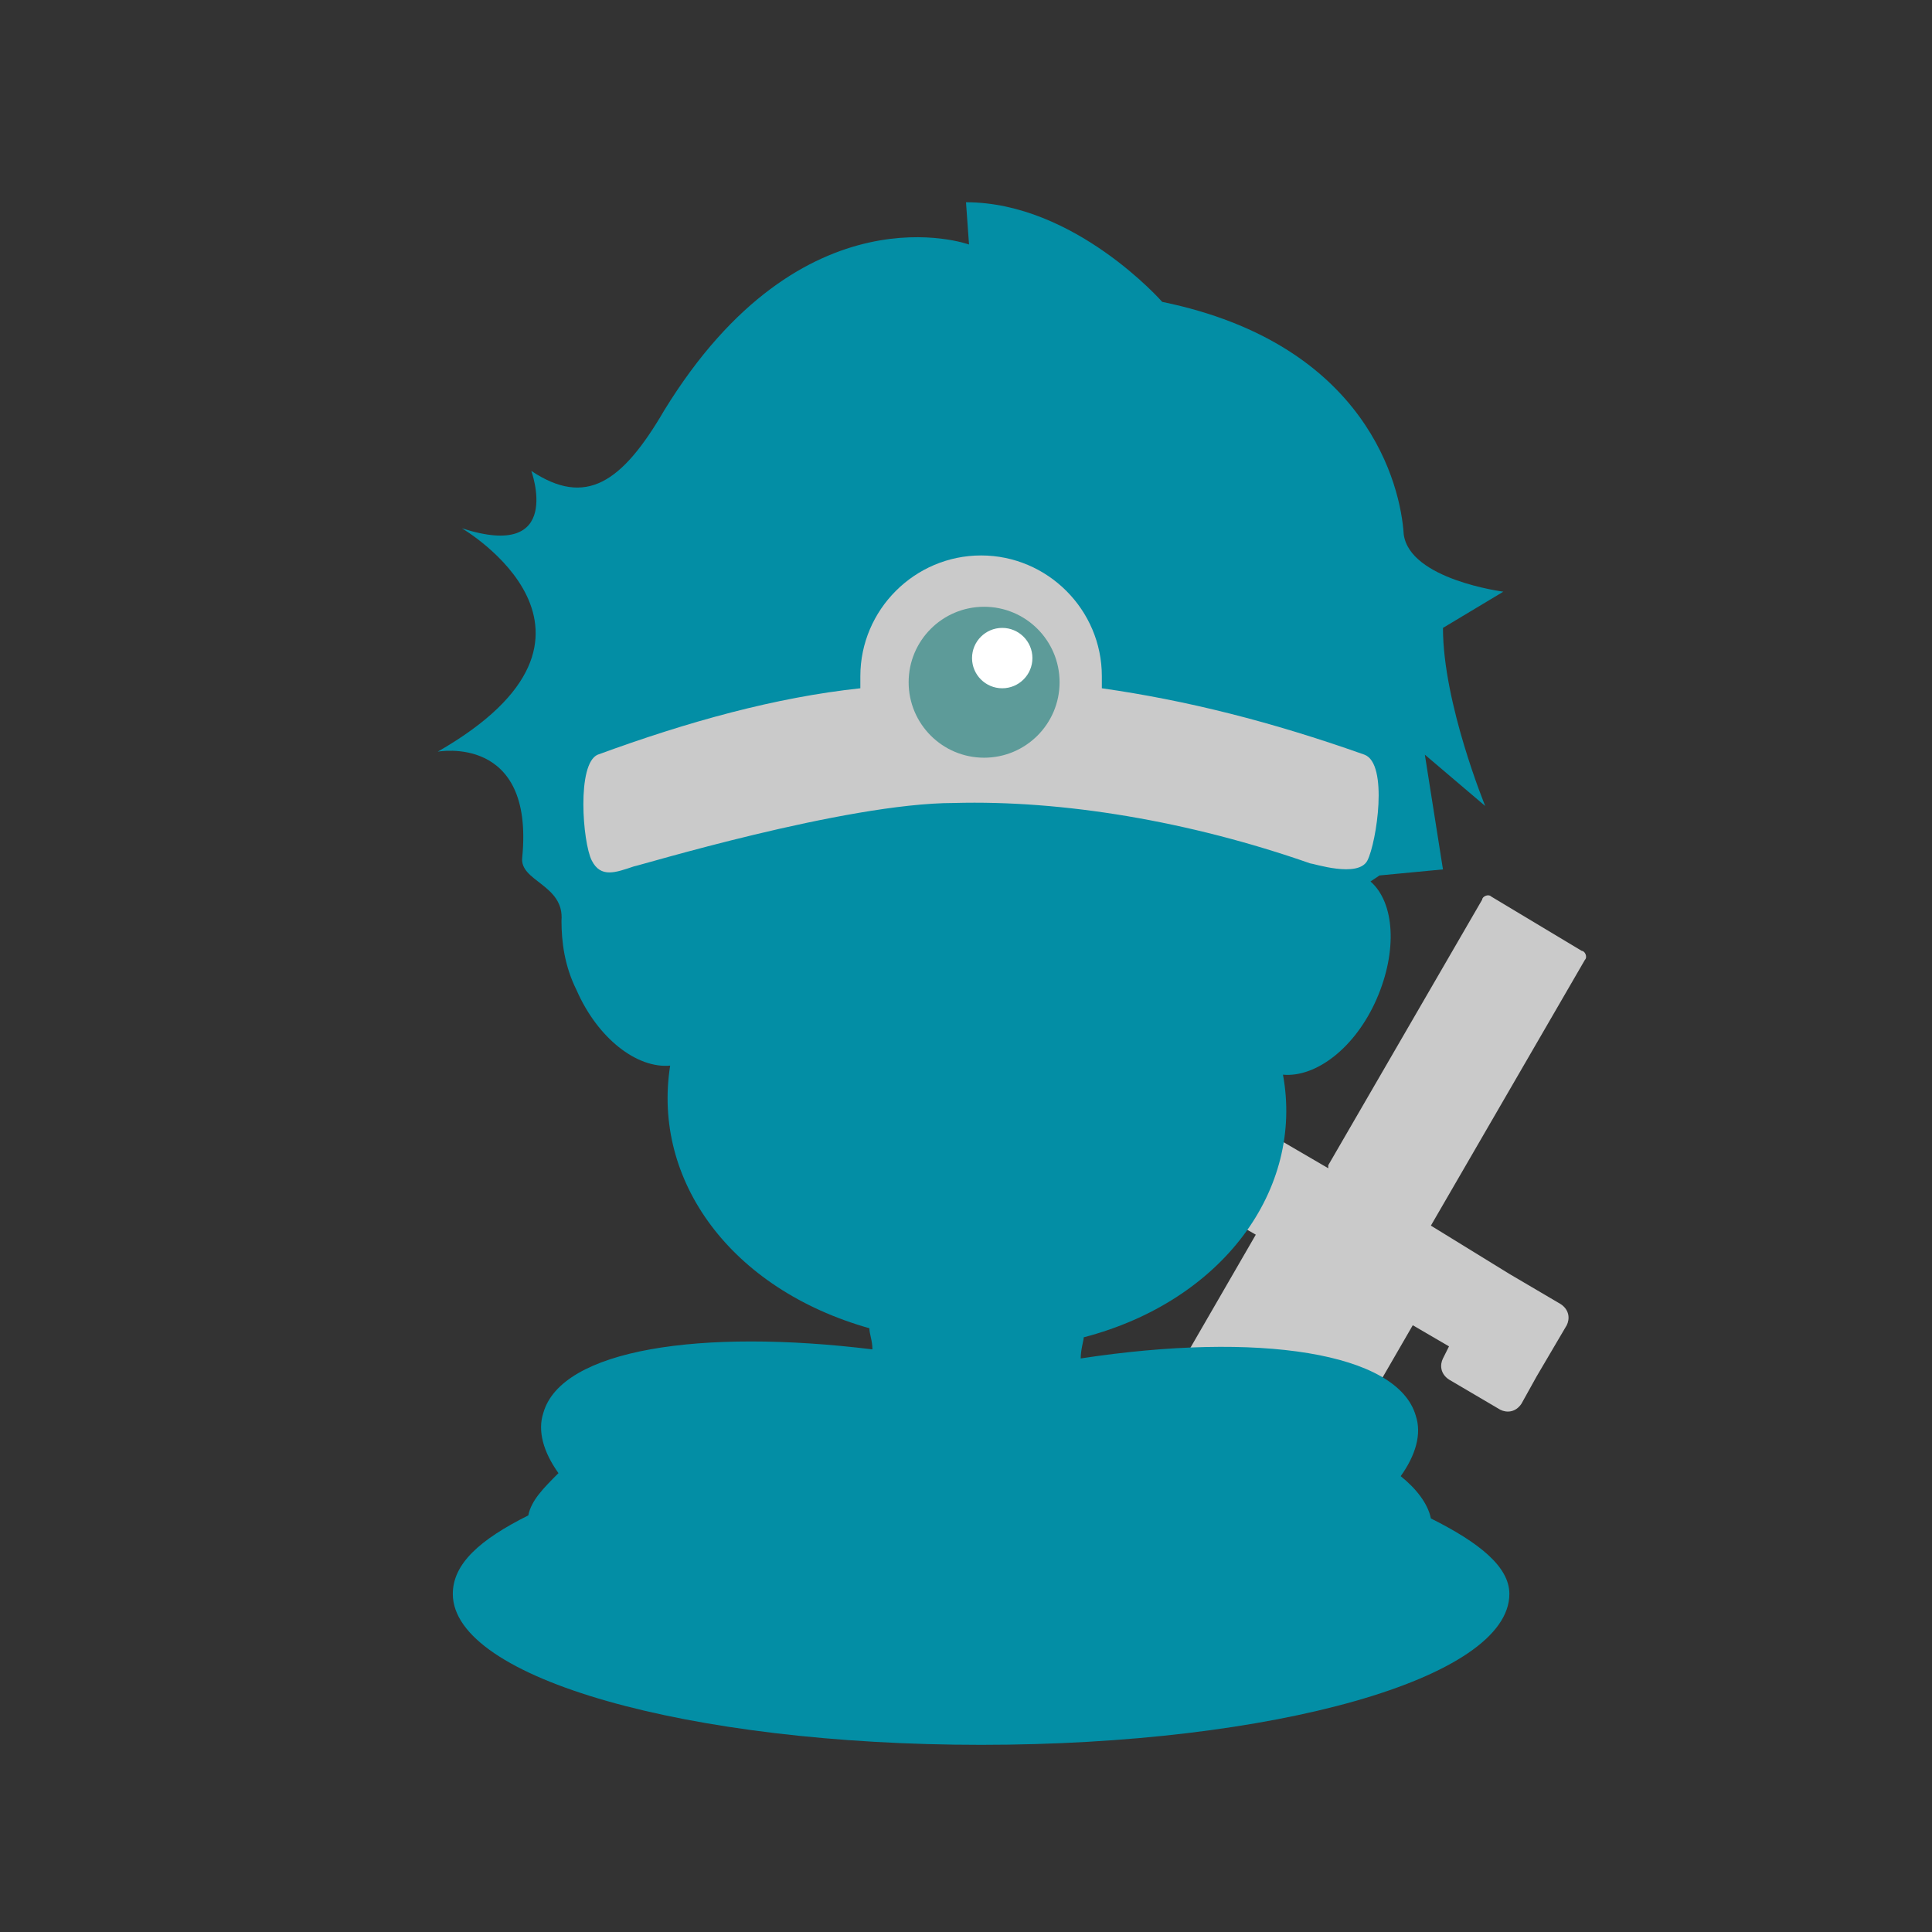 <?xml version="1.0" encoding="utf-8"?>
<!-- Generator: Adobe Illustrator 21.1.0, SVG Export Plug-In . SVG Version: 6.00 Build 0)  -->
<svg version="1.1" xmlns="http://www.w3.org/2000/svg" xmlns:xlink="http://www.w3.org/1999/xlink" x="0px" y="0px"
	 viewBox="0 0 64 64" style="enable-background:new 0 0 64 64;" xml:space="preserve">
<rect x="0" y="0" width="64" height="64" fill="#333333" stroke="none"/>
<style type="text/css">
	.st0{fill:none;}
	.st1{fill:#038EA5;}
	.st2{fill:#CACACA;}
	.st3{fill:#038EA5;stroke:#FFFFFF;stroke-width:0.5;stroke-miterlimit:10;}
	.st4{fill:#FFFFFF;}
	.st5{fill:#CACACA;stroke:#FFFFFF;stroke-width:0.5;stroke-miterlimit:10;}
	.st6{fill:#038EA5;stroke:#FFFFFF;stroke-width:0.25;stroke-miterlimit:10;}
	.st7{clip-path:url(#SVGID_2_);fill:#CACACA;}
	.st8{fill:#5D9B99;}
	.st9{fill:none;stroke:#038EA5;stroke-width:3;stroke-miterlimit:10;}
	.st10{fill:#038EA5;stroke:#CACACA;stroke-miterlimit:10;}
	.st11{fill:#FFFFFF;stroke:#038EA5;stroke-miterlimit:10;}
	.st12{fill:none;stroke:#038EA5;stroke-miterlimit:10;}
	.st13{clip-path:url(#SVGID_4_);fill:#038EA5;}
	.st14{fill:#CECECE;}
</style>
<g id="c-map_x5F__x5F_all">
	<g id="c-map_x5F__x5F_all_x5F_hide">
	</g>
</g>
<g id="c-map_x5F__x5F_pin--other_x5F_hide">
</g>
<g id="c-map_x5F__x5F_pin--other_1_">
</g>
<g id="c-map_x5F__x5F_pin--large_x5F_hide">
</g>
<g id="c-map_x5F__x5F_pin--large">
</g>
<g id="c-map_x5F__x5F_pin--medium">
</g>
<g id="c-map_x5F__x5F_pin--small">
</g>
<g id="c-link_x5F__x5F_arakawa">
	<g>
		<defs>
			<rect id="SVGID_1_" x="5" y="2" transform="matrix(-1.836970e-16 1 -1 -1.836970e-16 62 -2)" width="54" height="56"/>
		</defs>
		<clipPath id="SVGID_2_">
			<use xlink:href="#SVGID_1_"  style="overflow:visible;"/>
		</clipPath>
		<path class="st7" d="M47.4,40.6l5.1-8.8c0.1-0.1,0-0.3-0.1-0.3l-3-1.8c-0.1-0.1-0.3,0-0.3,0.1l-5.1,8.8c0,0,0,0.1,0,0.1l-2.4-1.4
			c0,0-0.1-0.1-0.1-0.1l-1.7-1c-0.2-0.1-0.5-0.1-0.7,0.2l0,0l0,0l-1,1.7l0,0L37.4,39c-0.1,0.2-0.1,0.5,0.2,0.7l1.7,1
			c0.2,0.1,0.5,0.1,0.7-0.2l0.2-0.4l1.4,0.8L25.7,68.4h0l1.1,4.1l4.1-1.1v0l15.9-27.5l1.2,0.7L47.8,45c-0.1,0.2-0.1,0.5,0.2,0.7
			l1.7,1c0.2,0.1,0.5,0.1,0.7-0.2l0.5-0.9l1-1.7c0.1-0.2,0.1-0.5-0.2-0.7l-1.7-1L47.4,40.6C47.3,40.7,47.3,40.7,47.4,40.6z"/>
	</g>
	<path class="st1" d="M47.4,50.3c-0.1-0.5-0.5-1-1-1.4c0.5-0.7,0.7-1.4,0.5-2c-0.6-2.1-5.2-2.8-11.1-1.9c0-0.3,0.1-0.6,0.1-0.7
		c4.6-1.2,7.3-4.9,6.6-8.7c1.1,0.1,2.4-0.9,3.1-2.5c0.7-1.6,0.6-3.2-0.2-3.9l0.3-0.2l2.1-0.2L47.2,25l2,1.7c0,0-1.4-3.4-1.4-5.9
		l2-1.2c0,0-3.1-0.4-3.3-1.9c-0.1-1.6-1.2-6.3-8-7.7c0,0-2.9-3.3-6.5-3.3l0.1,1.4c0,0-5.5-2-10.1,5.5c-1.4,2.4-2.6,3.2-4.4,2
		c0,0,1.1,3-2.3,1.9c0,0,6,3.5-0.8,7.4c0,0,3.2-0.6,2.8,3.5c-0.1,0.8,1.4,0.9,1.3,2.1c0,0.7,0.1,1.5,0.5,2.3c0.7,1.6,2,2.6,3.1,2.5
		c-0.6,3.8,2,7.4,6.6,8.7c0,0.2,0.1,0.4,0.1,0.7C23.2,44,18.6,44.7,18,46.8c-0.2,0.6,0,1.3,0.5,2c-0.5,0.5-0.9,0.9-1,1.4
		c-1.6,0.8-2.5,1.6-2.5,2.6c0,2.8,7.8,5,17.5,5s17.5-2.2,17.5-5C50,51.9,49,51.1,47.4,50.3z"/>
	<path class="st2" d="M45.2,25c-3.1-1.1-5.9-1.8-8.7-2.2c0-0.1,0-0.3,0-0.4c0-2.2-1.8-4-4-4c-2.2,0-4,1.8-4,4c0,0.1,0,0.3,0,0.4
		c-2.8,0.3-5.7,1.1-8.7,2.2c-0.7,0.3-0.5,2.9-0.2,3.5c0.3,0.6,0.8,0.4,1.4,0.2c0.1,0,7-2.1,10.6-2.1v-0.2l0,0l0,0v0.2
		c3.6-0.1,7.8,0.6,11.8,2c0.1,0,1.6,0.5,1.9-0.1C45.6,27.9,46,25.3,45.2,25z"/>
	<path class="st0" d="M44.9,28.5c-0.2,0-0.8-0.2-0.8-0.3l-0.1,0c-4-1.4-7.6-2-11.2-2c-0.1,0-0.3,0-0.4,0c-0.1,0-0.3,0-0.4,0
		c-3.5,0-11.2,2.1-11.2,2.1c-0.2,0.1-0.5,0.2-0.6,0.2c-0.1,0-0.1,0-0.2-0.2c-0.3-0.6-0.3-2.8,0-3c3-1.1,5.9-1.8,8.6-2.1l0.4,0l0-0.4
		c0-0.1,0-0.2,0-0.4c0-2,1.6-3.6,3.6-3.6s3.6,1.6,3.6,3.6c0,0.1,0,0.2,0,0.4l0,0.4l0.4,0c2.7,0.3,5.6,1,8.6,2.1c0.3,0.2,0.3,2.4,0,3
		C45,28.5,44.9,28.5,44.9,28.5L44.9,28.5z"/>
	<circle class="st2" cx="32.6" cy="22.6" r="3.2"/>
	<g>
		<circle class="st8" cx="32.6" cy="22.6" r="2.5"/>
	</g>
	<g>
		<circle class="st4" cx="33.2" cy="21.8" r="1"/>
	</g>
	<rect class="st0" width="64" height="64"/>
</g>
<g id="c-carousel_x5F_next">
</g>
<g id="c-carousel_x5F_prev">
</g>
<g id="c-link_x5F_external">
</g>
<g id="c-card_x5F_schedule">
</g>
<g id="c-card_x5F_wireframe">
</g>
<g id="c-card_x5F_definition">
</g>
<g id="c-card_x5F_version">
</g>
<g id="c-card_x5F_developer">
</g>
<g id="c-card_x5F_cms">
</g>
<g id="c-card_x5F_javascript">
</g>
<g id="c-card_x5F_css">
</g>
<g id="c-card_x5F_html">
</g>
<g id="c-card_x5F_sort">
</g>
<g id="c-card_x5F_leader">
</g>
<g id="c-card_x5F_comment">
</g>
<g id="tone_x26_manner">
</g>
<g id="guide">
</g>
</svg>
